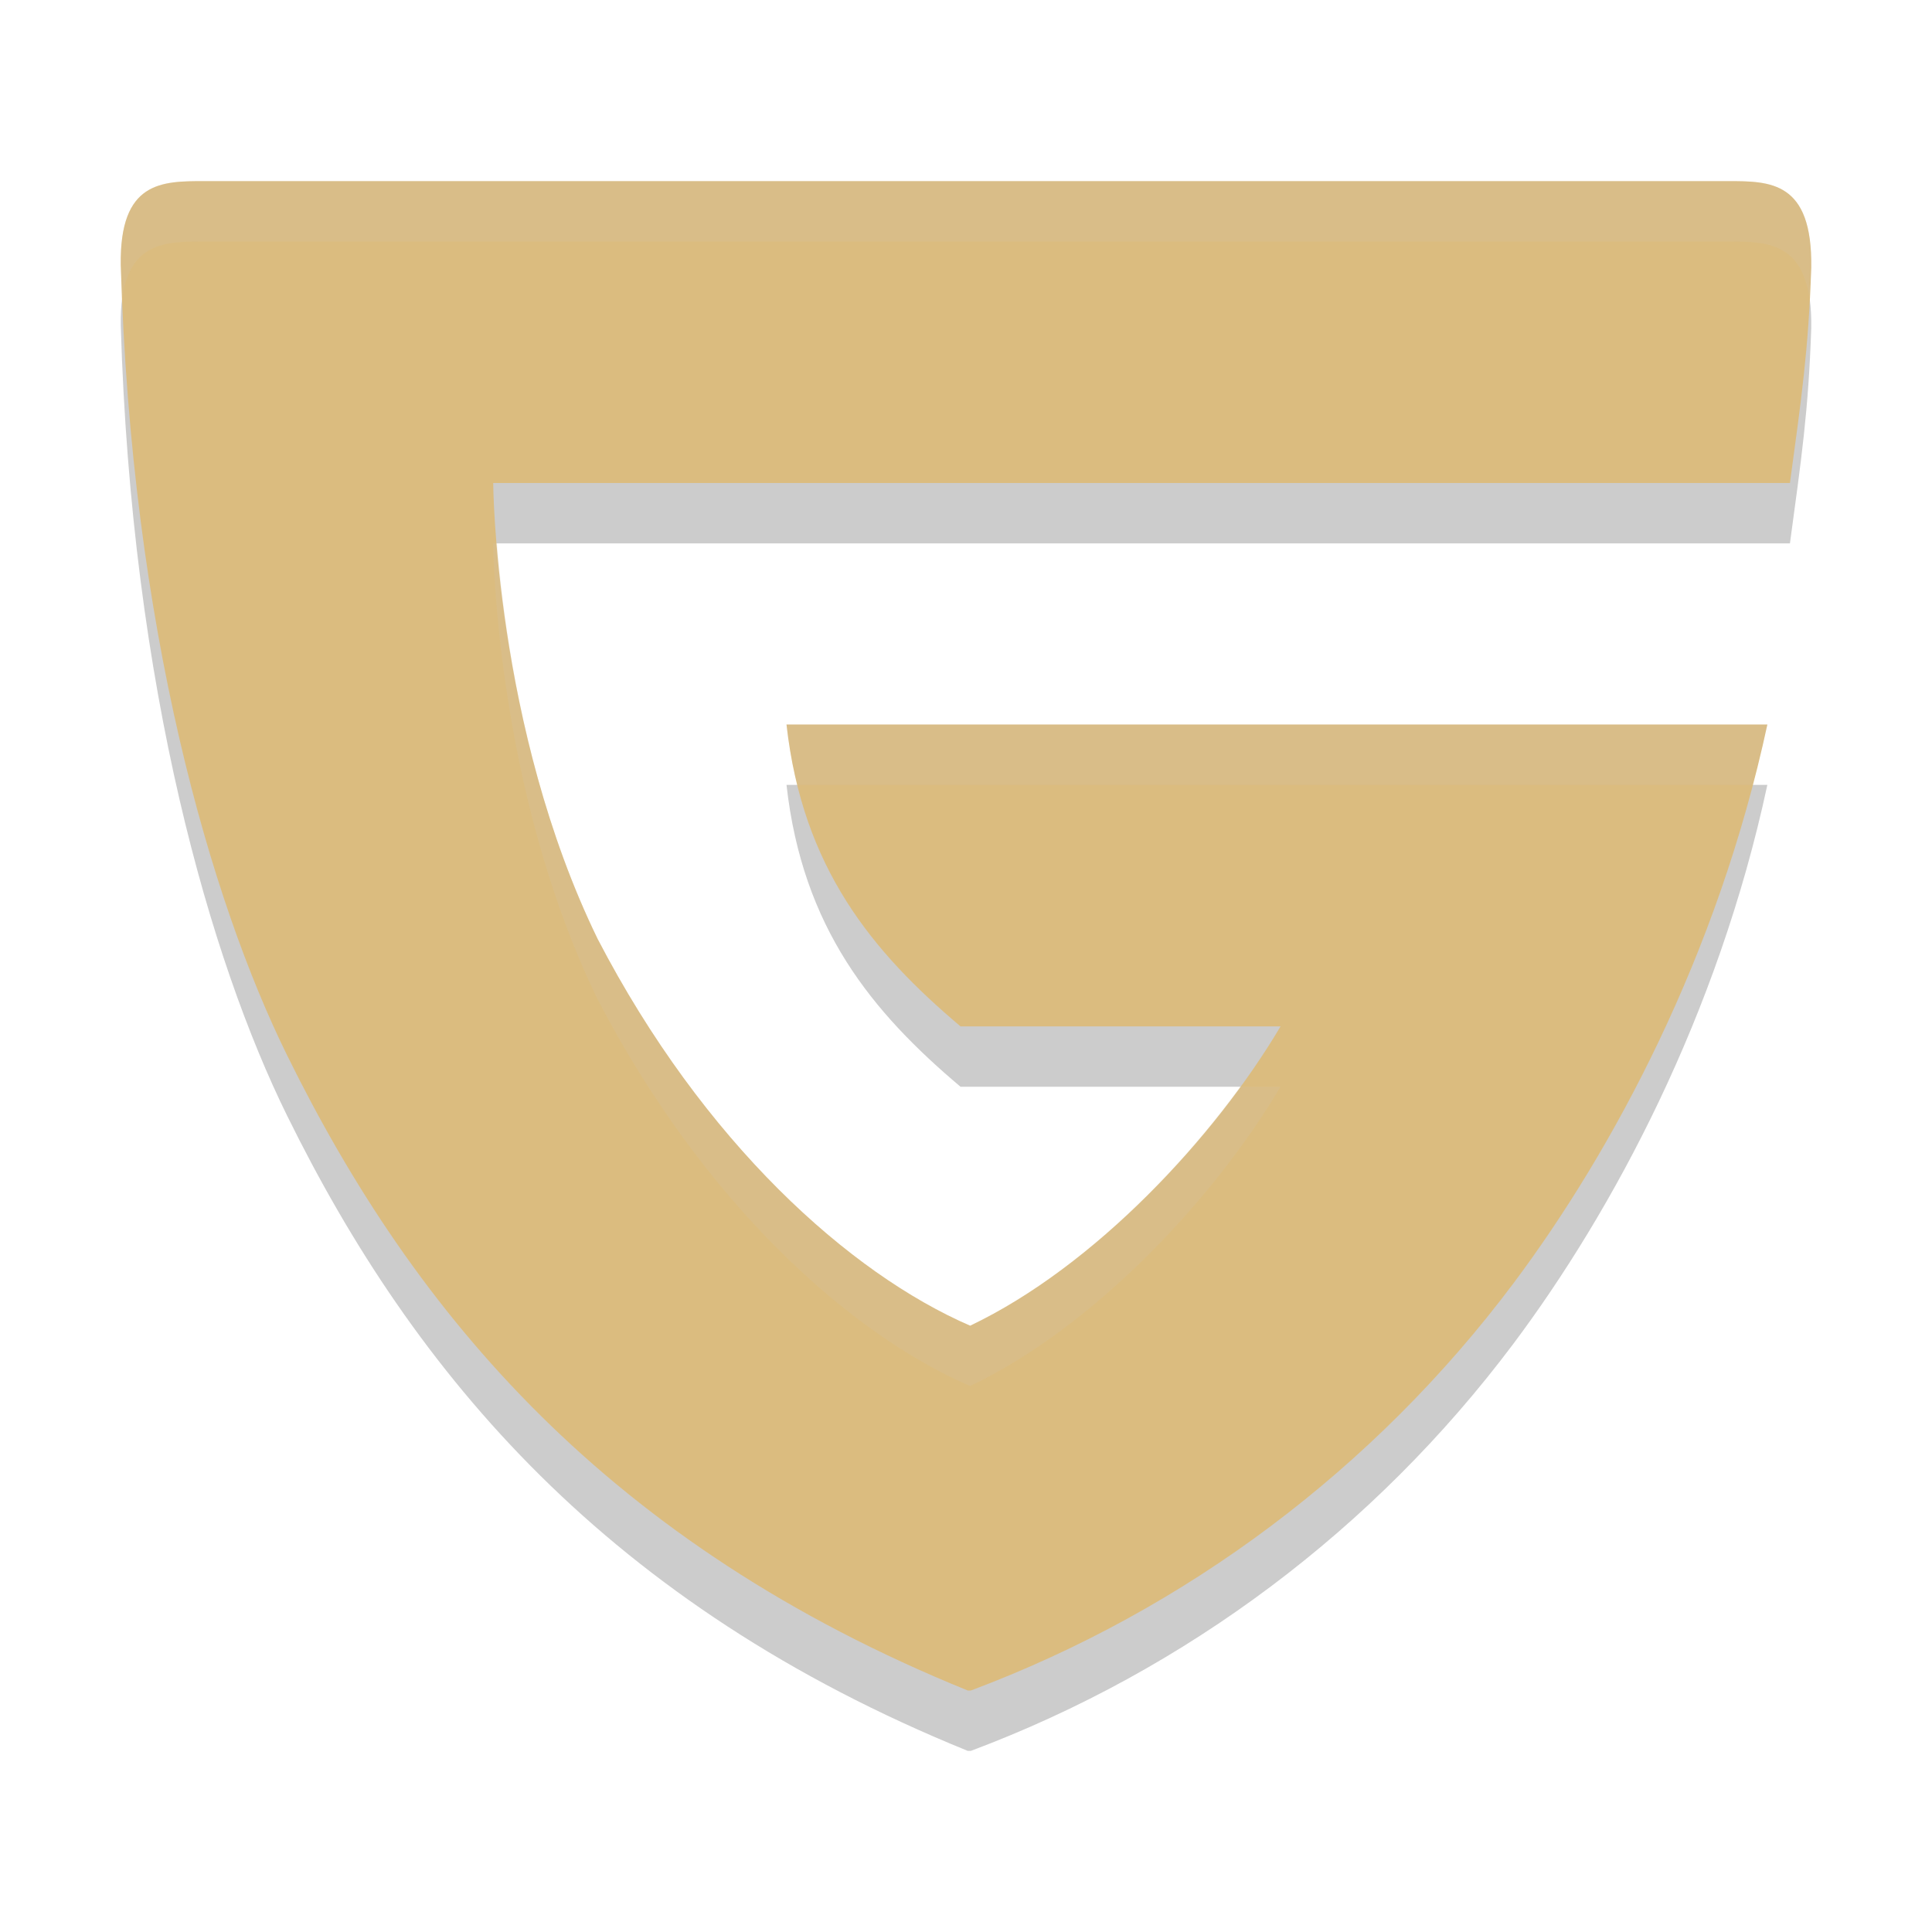 <svg xmlns="http://www.w3.org/2000/svg" width="32" height="32" version="1.1">
 <path style="opacity:0.2" d="M 8.169,9 C 8.169,9 8.192,13.049 9.9,16.554 11.654,19.927 14.073,22.094 16.069,22.958 18.131,21.975 20.123,19.837 21.21,18 H 15.909 C 14.444,16.763 13.292,15.372 13.027,13 H 29.273 C 28.455,16.813 26.717,20.055 25.062,22.263 22.764,25.325 19.649,27.662 16.081,29 H 16.029 C 10.073,26.582 6.869,22.774 4.754,18.476 3.493,15.916 2.178,11.412 2,5.388 1.98,4 2.681,4 3.382,4 H 28.619 C 29.32,4 30.021,4 30,5.432 29.954,6.811 29.836,7.603 29.647,9 Z"/>
 <path style="fill:#dbbc7f" d="M 8.169,8 C 8.169,8 8.192,12.049 9.9,15.554 11.654,18.927 14.073,21.094 16.069,21.958 18.131,20.975 20.123,18.837 21.21,17 H 15.909 C 14.444,15.763 13.292,14.372 13.027,12 H 29.273 C 28.455,15.813 26.717,19.055 25.062,21.263 22.764,24.325 19.649,26.662 16.081,28 H 16.029 C 10.073,25.582 6.869,21.774 4.754,17.476 3.493,14.916 2.178,10.412 2,4.388 1.98,3 2.681,3 3.382,3 H 28.619 C 29.32,3 30.021,3 30,4.432 29.954,5.811 29.836,6.603 29.647,8 Z"/>
 <path style="fill:#d3c6aa;opacity:0.2" d="M 3.383 3 C 2.682 3 1.98 2.999 2 4.387 C 2.005 4.57 2.022 4.738 2.029 4.918 C 2.164 4.002 2.772 4 3.383 4 L 28.619 4 C 29.223 4 29.826 4.005 29.967 4.922 C 29.976 4.751 29.994 4.622 30 4.432 C 30.022 3 29.32 3 28.619 3 L 3.383 3 z M 8.168 9 C 8.168 9 8.193 13.05 9.9 16.555 C 11.655 19.928 14.073 22.094 16.068 22.957 C 18.13 21.975 20.122 19.837 21.209 18 L 20.541 18 C 19.404 19.561 17.764 21.149 16.068 21.957 C 14.073 21.094 11.655 18.928 9.9 15.555 C 8.695 13.08 8.345 10.401 8.234 9 L 8.168 9 z M 13.027 12 C 13.067 12.356 13.131 12.685 13.209 13 L 29.025 13 C 29.112 12.67 29.2 12.34 29.273 12 L 13.027 12 z"/>
</svg>
